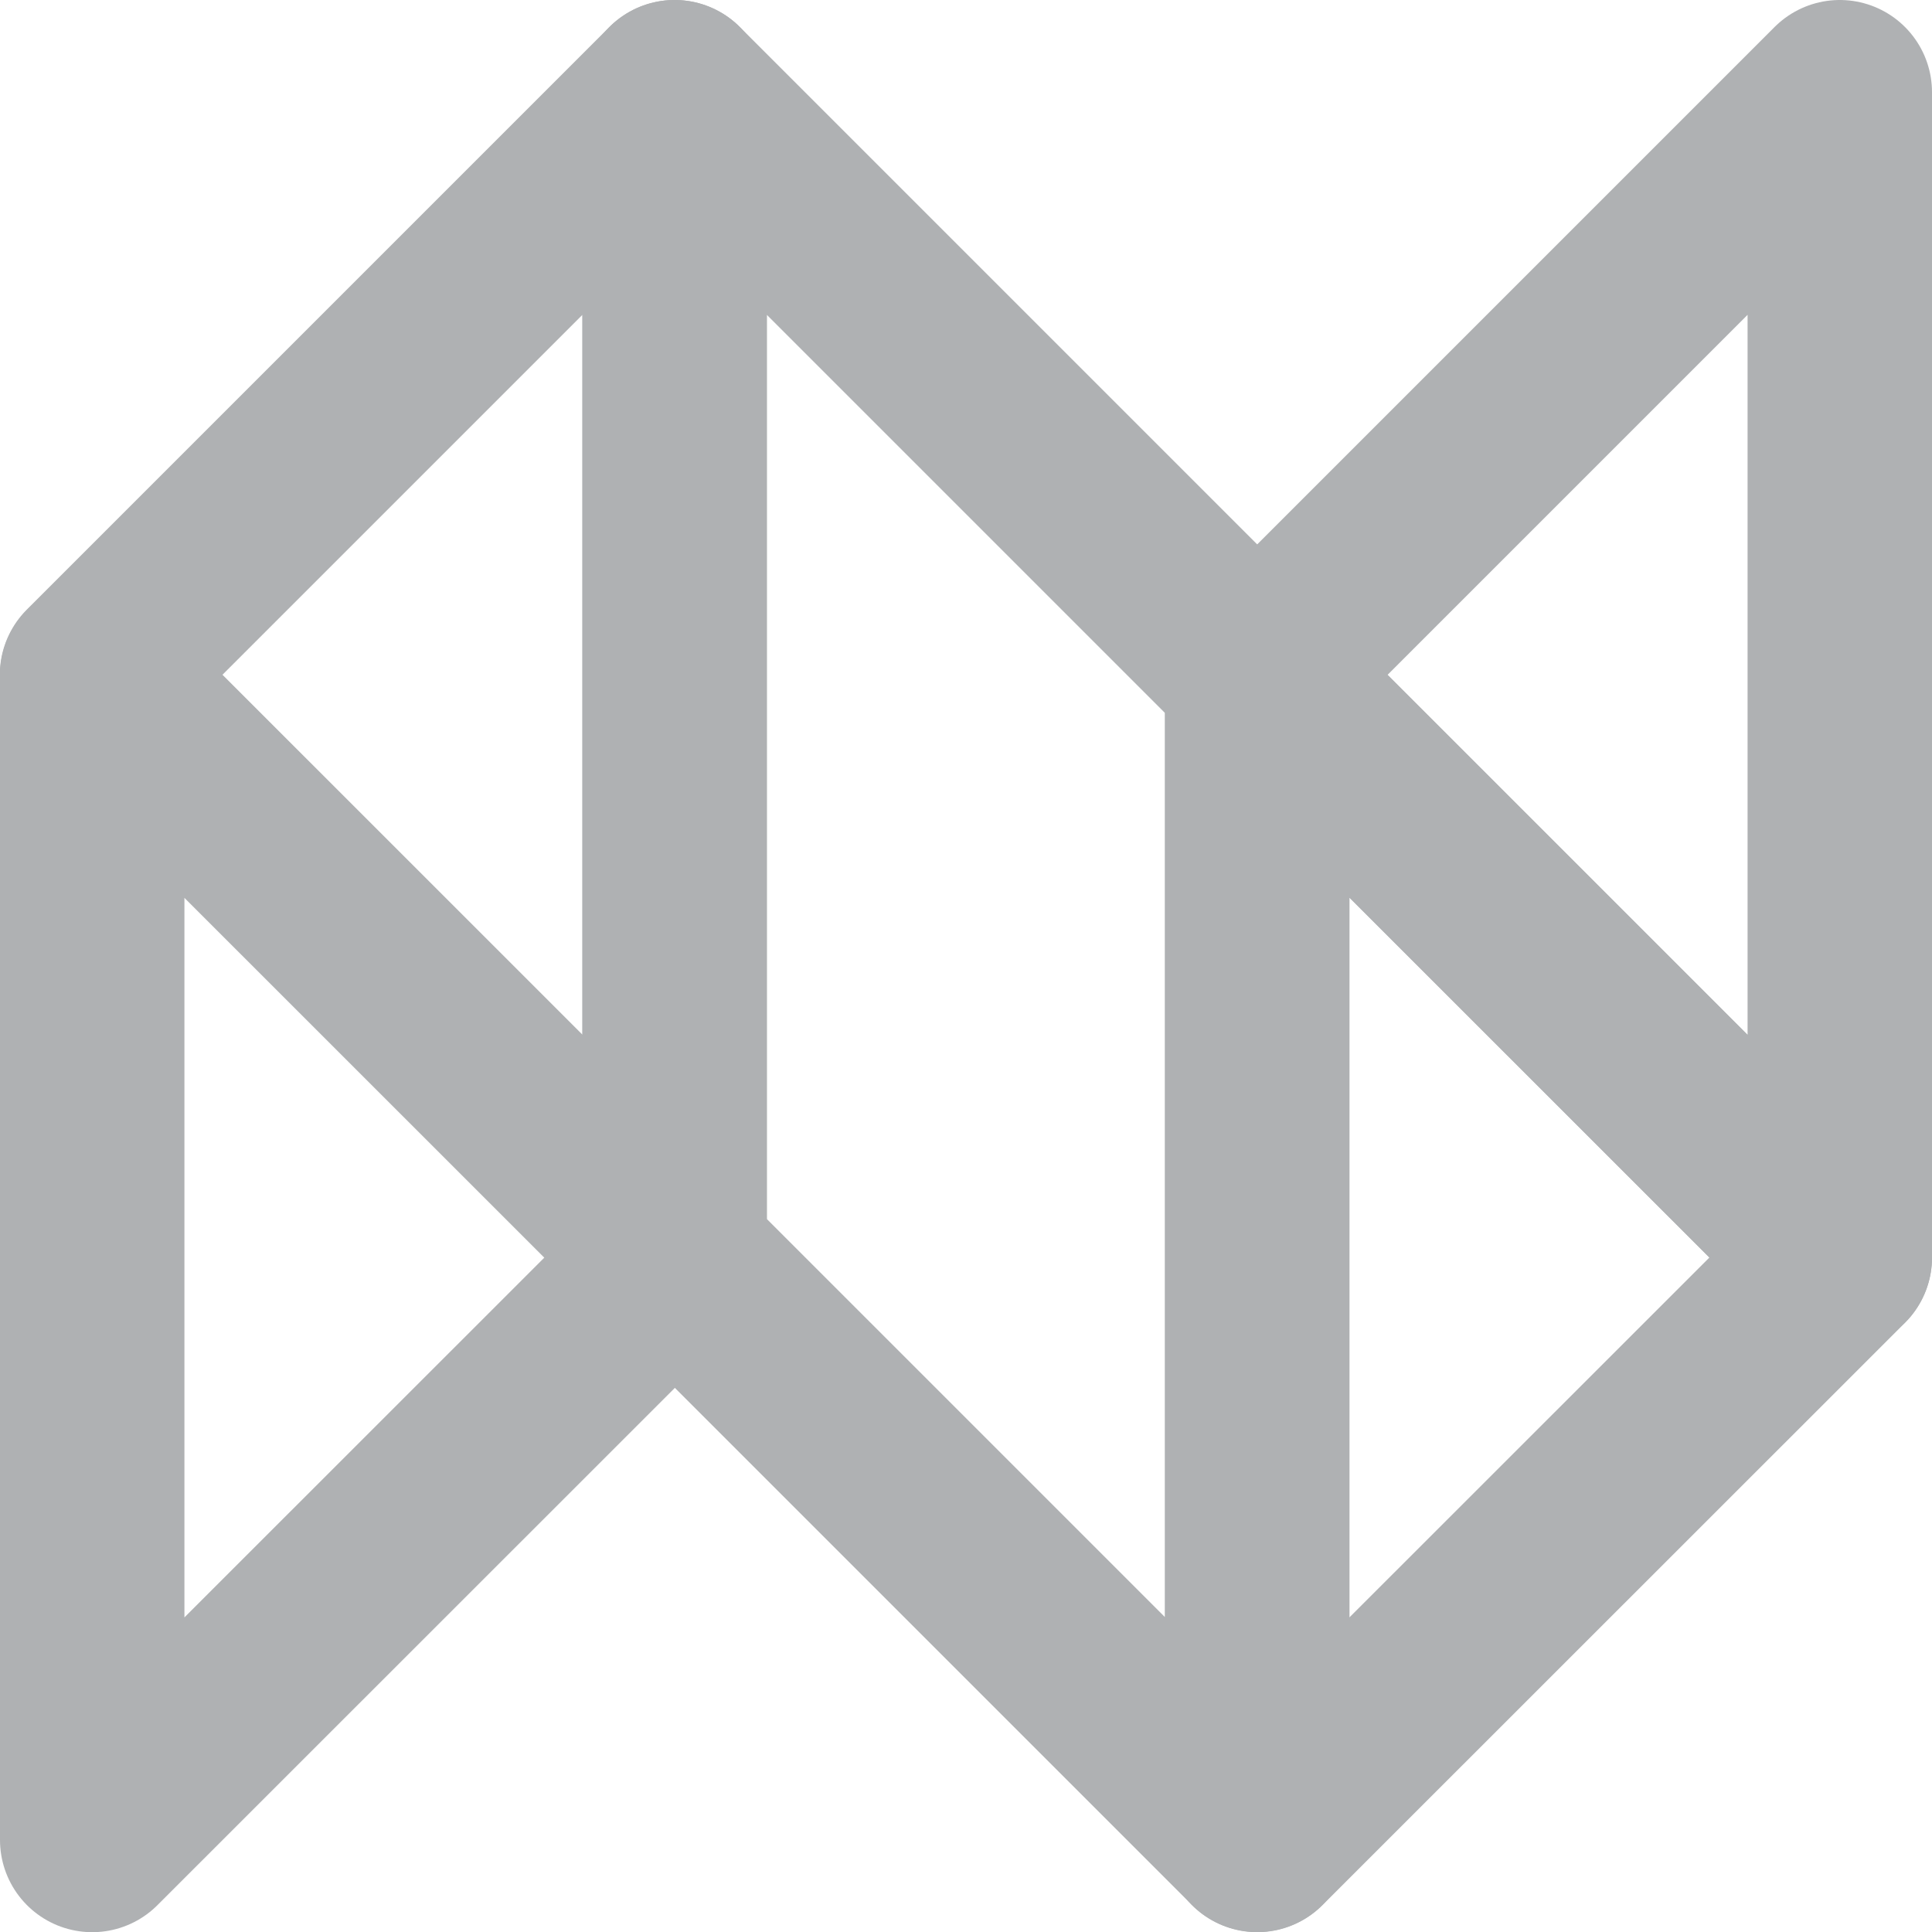 <svg xmlns="http://www.w3.org/2000/svg" width="12" height="12" viewBox="0 0 10.476 10.476">
  <defs>
    <style>
      .cls-1 {
        fill: none;
        stroke: #afb1b3;
        stroke-linecap: round;
        stroke-linejoin: round;
      }
    </style>
  </defs>
  <g id="Open_in_Nibiru_Studio_Editor" data-name="Open in Nibiru Studio Editor" transform="translate(4356.114 -5473.658)">
    <path id="路径_666" data-name="路径 666" class="cls-1" d="M-4355.614,5680.916V5674.6l3.159,3.158Z" transform="translate(0 -197.281)"/>
    <path id="路径_667" data-name="路径 667" class="cls-1" d="M-3951.576,5480.476l-3.159-3.159,3.159-3.159Z" transform="translate(-394.562)"/>
    <path id="路径_668" data-name="路径 668" class="cls-1" d="M-4352.456,5480.476l-3.159-3.159,3.159-3.159Z"/>
    <path id="路径_669" data-name="路径 669" class="cls-1" d="M-3954.735,5680.916V5674.6l3.159,3.158Z" transform="translate(-394.562 -197.281)"/>
    <path id="路径_670" data-name="路径 670" class="cls-1" d="M-4155.175,5474.158v6.317l3.159,3.159v-6.317Z" transform="translate(-197.281)"/>
  </g>
</svg>
